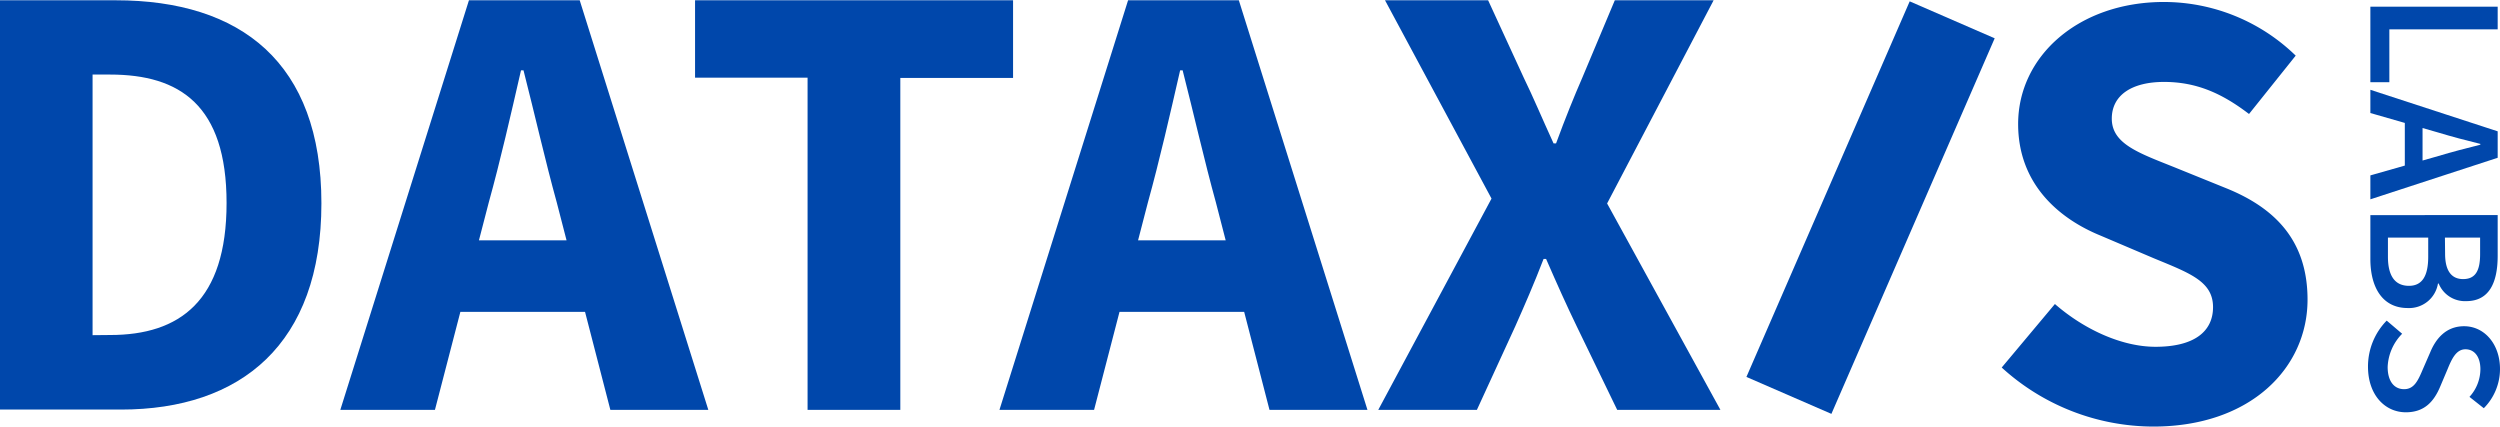 <svg id="Layer_1" data-name="Layer 1" xmlns="http://www.w3.org/2000/svg" viewBox="0 0 441.26 75.32"><defs><style>.cls-1{fill:#0047ab;}</style></defs><path class="cls-1" d="M64.46,279H84.89c22.08,0,36.3,11,36.3,35.83S107,351.24,85.81,351.24H64.46ZM83.9,338.08c12.26,0,20.55-6,20.55-23.3s-8.29-22.67-20.55-22.67H80.8v46Z" transform="translate(-64.46 -278.95)"/><path class="cls-1" d="M147.23,279h19.55l22.7,72.29H172.19l-9.46-36.61c-2-7.23-3.94-15.78-5.87-23.32h-.44c-1.75,7.64-3.68,16.09-5.69,23.32l-9.5,36.61h-16.7Zm-7.74,42.37h34.78V334H139.49Z" transform="translate(-64.46 -278.95)"/><path class="cls-1" d="M207,292.66H187.14V279h56.13v13.71h-19.9v58.58H207Z" transform="translate(-64.46 -278.95)"/><path class="cls-1" d="M263.57,279h19.55l22.7,72.29H288.53l-9.46-36.61c-2-7.23-3.94-15.78-5.87-23.32h-.44c-1.75,7.64-3.68,16.09-5.69,23.32l-9.5,36.61h-16.7Zm-7.74,42.37h34.78V334H255.83Z" transform="translate(-64.46 -278.95)"/><path class="cls-1" d="M327.72,314,308.92,279h18.2l6.29,13.67c1.63,3.33,3.18,7.05,5.26,11.59h.44c1.67-4.54,3.18-8.26,4.63-11.59L349.48,279h17.44l-18.8,35.86,20,36.43H349.9l-7.14-14.74c-1.81-3.74-3.48-7.47-5.41-11.9h-.44c-1.71,4.43-3.34,8.16-5,11.9l-6.77,14.74H307.73Z" transform="translate(-64.46 -278.95)"/><path class="cls-1" d="M387.71,352l-15-6.52,28.82-66.29,15,6.52Z" transform="translate(-64.46 -278.95)"/><path class="cls-1" d="M417.77,343.82l9.39-11.21c5.14,4.48,11.8,7.55,17.75,7.55,6.82,0,10.16-2.68,10.16-7,0-4.55-4.11-6-10.42-8.61l-9.4-4c-7.49-3.05-14.58-9.2-14.58-19.71,0-12,10.7-21.54,25.74-21.54a33.4,33.4,0,0,1,23.25,9.47l-8.24,10.3c-4.77-3.65-9.29-5.66-15-5.66s-9.22,2.35-9.22,6.48c0,4.44,4.73,6.05,11,8.56l9.21,3.73c8.83,3.57,14.34,9.44,14.34,19.66,0,12-10,22.4-27.24,22.4A39.8,39.8,0,0,1,417.77,343.82Z" transform="translate(-64.46 -278.95)"/><path class="cls-1" d="M505.31,280.13v4H486.19v9.33h-3.35V280.13Z" transform="translate(-64.46 -278.95)"/><path class="cls-1" d="M505.31,302.13v4.67l-22.47,7.33v-4.22l12-3.42c2.38-.72,4.95-1.38,7.41-2v-.14c-2.49-.61-5-1.27-7.41-2l-12-3.45V294.8Zm-13.26-3v10.59h-3.13V299.13Z" transform="translate(-64.46 -278.95)"/><path class="cls-1" d="M505.31,316.91v7.19c0,4.61-1.42,8-5.54,8A5,5,0,0,1,494.9,329h-.13a5.16,5.16,0,0,1-5.34,4.32c-4.49,0-6.59-3.69-6.59-8.64v-7.76Zm-19.37,7.35c0,3.3,1.18,5.14,3.71,5.14,2.37,0,3.4-1.79,3.4-5.14v-3.37h-7.11Zm10.09-.52c0,3.13,1.22,4.47,3.18,4.47,2.17,0,3-1.47,3-4.39v-2.93H496Z" transform="translate(-64.46 -278.95)"/><path class="cls-1" d="M485.72,335.54l2.73,2.32a8.85,8.85,0,0,0-2.56,5.86c0,2.53,1.15,3.92,2.9,3.92s2.44-1.45,3.3-3.49l1.34-3.08c.92-2.21,2.67-4.54,5.95-4.54,3.59,0,6.34,3.16,6.34,7.55a9.82,9.82,0,0,1-2.86,6.92l-2.53-2a7.28,7.28,0,0,0,1.93-4.88c0-2.13-1-3.52-2.64-3.52s-2.42,1.71-3.18,3.57l-1.27,3c-1.12,2.68-2.81,4.55-6.07,4.55-3.64,0-6.68-3-6.68-8.07A11.57,11.57,0,0,1,485.72,335.54Z" transform="translate(-64.46 -278.95)"/></svg>
